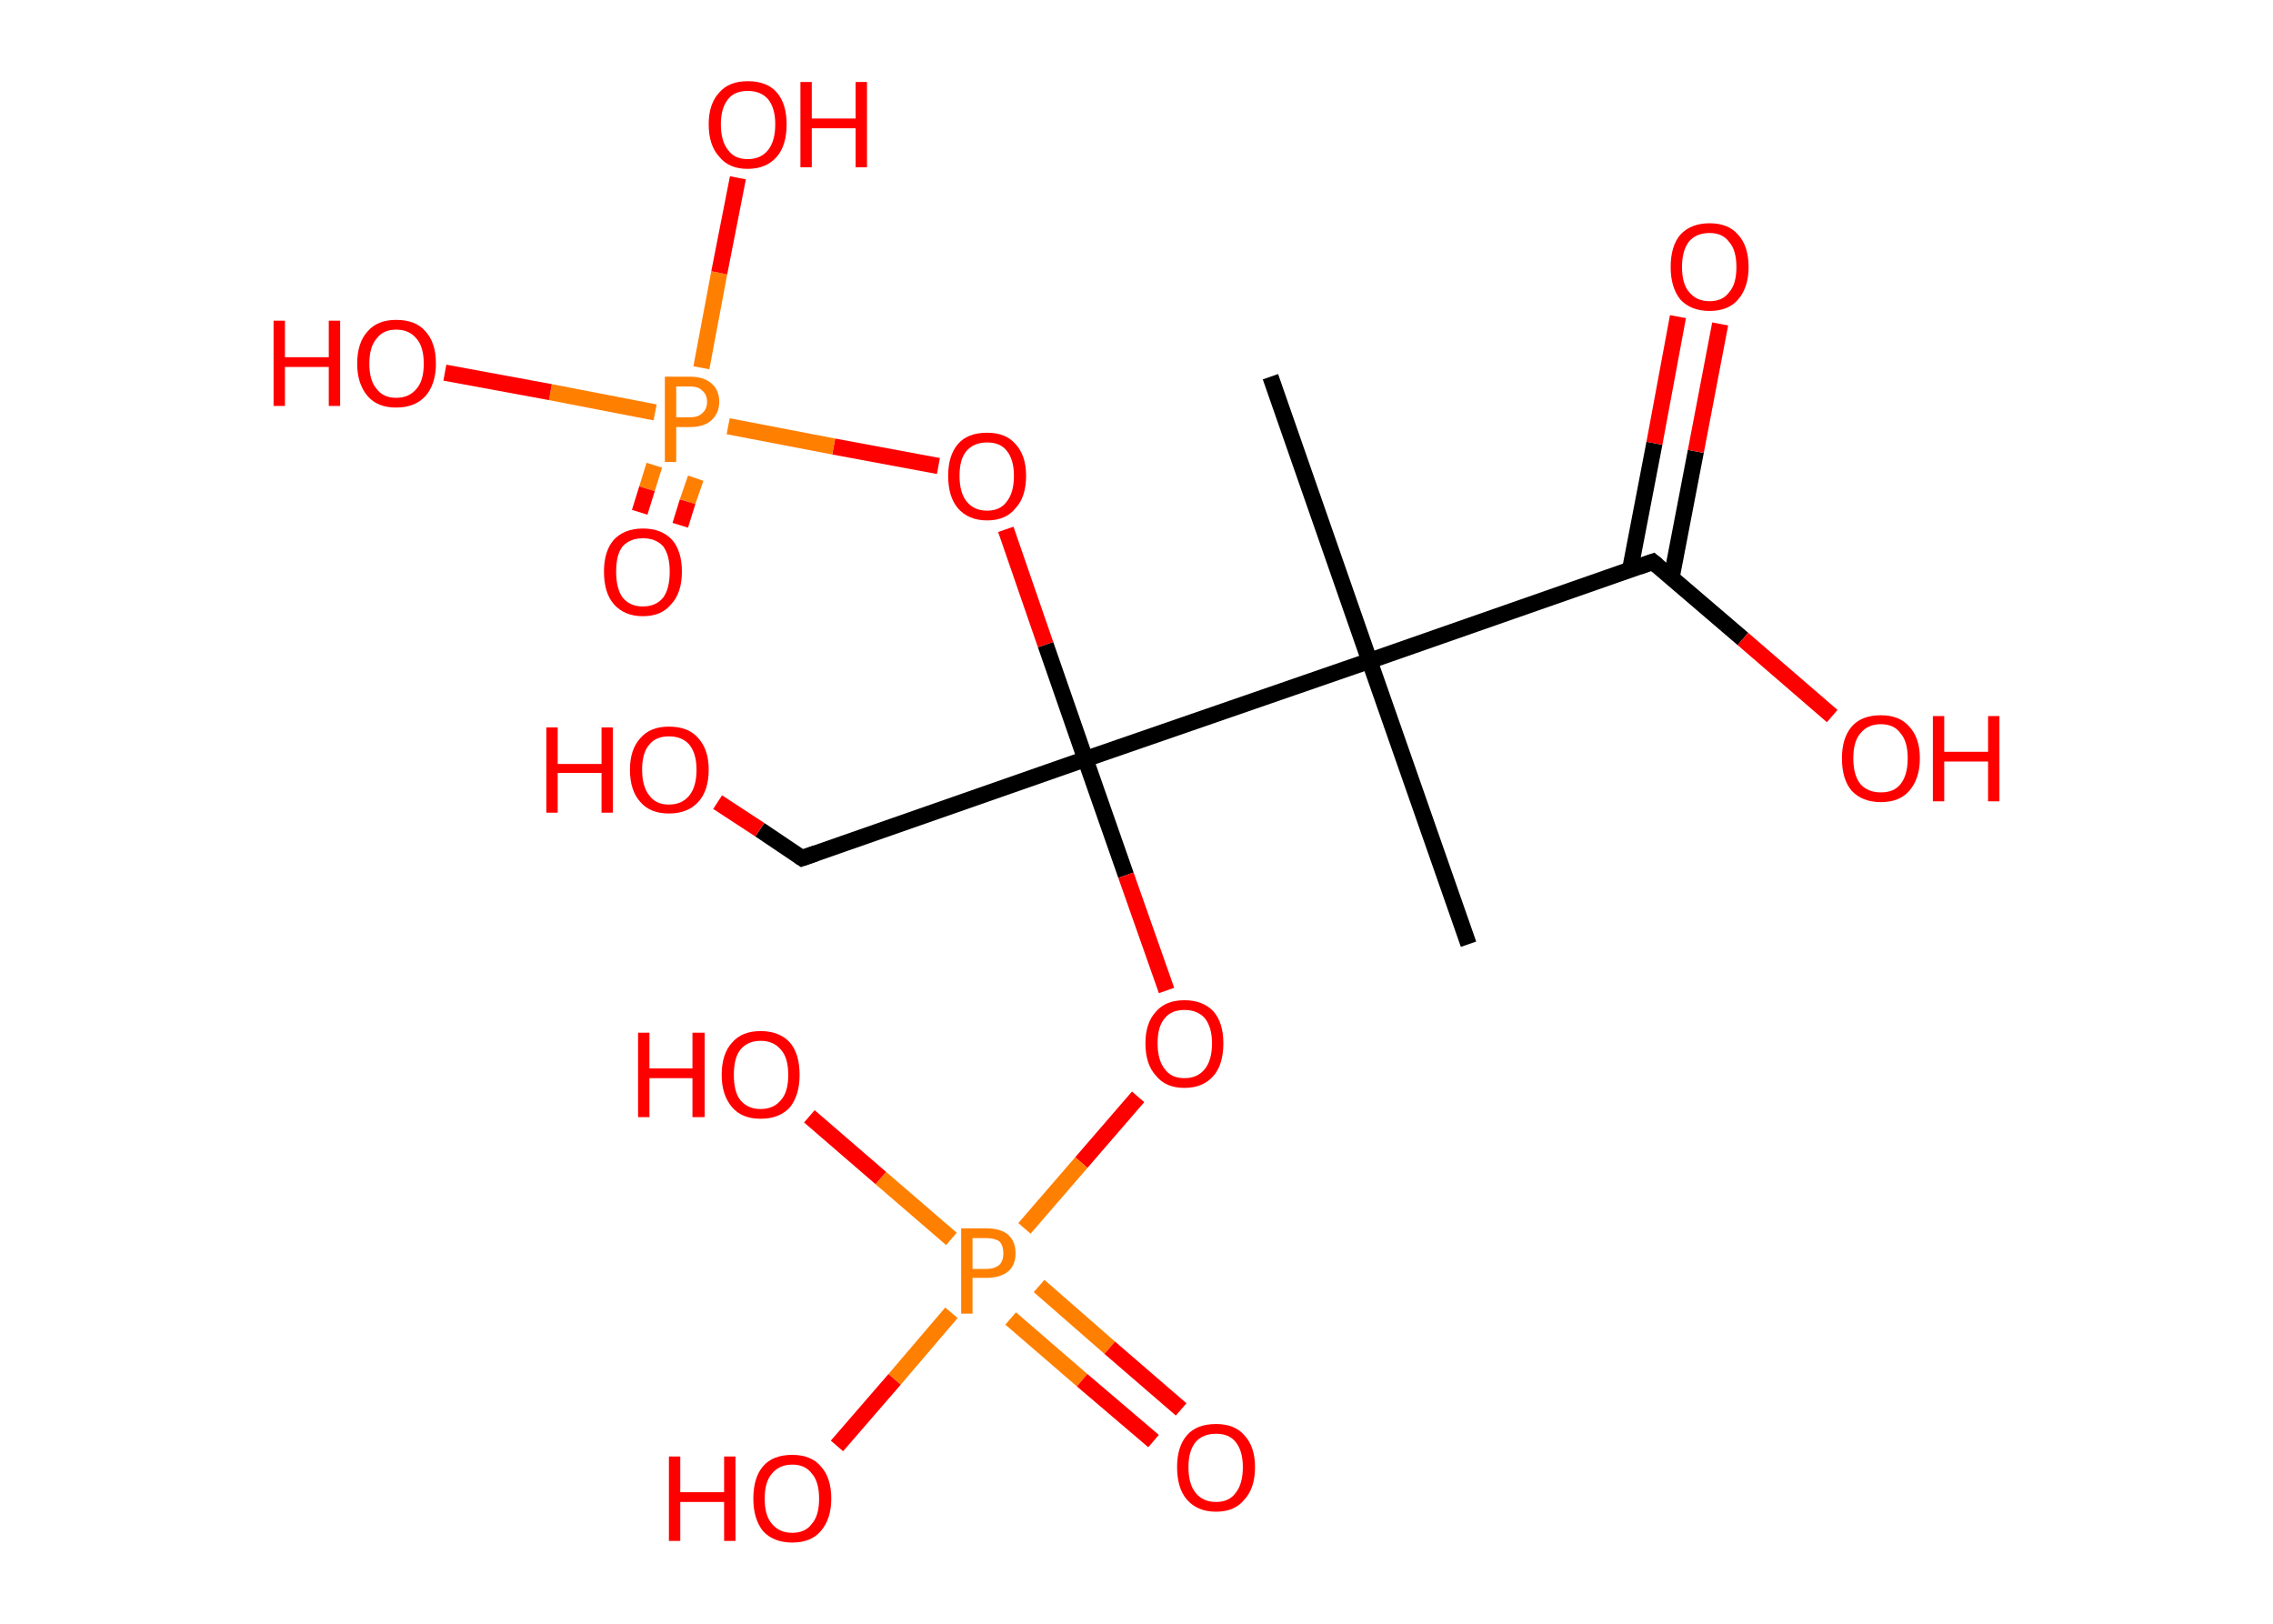 <?xml version='1.0' encoding='ASCII' standalone='yes'?>
<svg xmlns="http://www.w3.org/2000/svg" xmlns:rdkit="http://www.rdkit.org/xml" xmlns:xlink="http://www.w3.org/1999/xlink" version="1.1" baseProfile="full" xml:space="preserve" width="280px" height="200px" viewBox="0 0 280 200">
<!-- END OF HEADER -->
<rect style="opacity:1.0;fill:#FFFFFF;stroke:none" width="280.0" height="200.0" x="0.0" y="0.0"> </rect>
<path class="bond-0 atom-0 atom-1" d="M 156.5,46.4 L 168.7,81.4" style="fill:none;fill-rule:evenodd;stroke:#000000;stroke-width:2.0px;stroke-linecap:butt;stroke-linejoin:miter;stroke-opacity:1"/>
<path class="bond-1 atom-1 atom-2" d="M 168.7,81.4 L 180.9,116.3" style="fill:none;fill-rule:evenodd;stroke:#000000;stroke-width:2.0px;stroke-linecap:butt;stroke-linejoin:miter;stroke-opacity:1"/>
<path class="bond-2 atom-1 atom-3" d="M 168.7,81.4 L 203.6,69.2" style="fill:none;fill-rule:evenodd;stroke:#000000;stroke-width:2.0px;stroke-linecap:butt;stroke-linejoin:miter;stroke-opacity:1"/>
<path class="bond-3 atom-3 atom-4" d="M 205.9,71.2 L 208.9,55.6" style="fill:none;fill-rule:evenodd;stroke:#000000;stroke-width:2.0px;stroke-linecap:butt;stroke-linejoin:miter;stroke-opacity:1"/>
<path class="bond-3 atom-3 atom-4" d="M 208.9,55.6 L 211.9,39.9" style="fill:none;fill-rule:evenodd;stroke:#FF0000;stroke-width:2.0px;stroke-linecap:butt;stroke-linejoin:miter;stroke-opacity:1"/>
<path class="bond-3 atom-3 atom-4" d="M 200.8,70.2 L 203.8,54.6" style="fill:none;fill-rule:evenodd;stroke:#000000;stroke-width:2.0px;stroke-linecap:butt;stroke-linejoin:miter;stroke-opacity:1"/>
<path class="bond-3 atom-3 atom-4" d="M 203.8,54.6 L 206.7,39.0" style="fill:none;fill-rule:evenodd;stroke:#FF0000;stroke-width:2.0px;stroke-linecap:butt;stroke-linejoin:miter;stroke-opacity:1"/>
<path class="bond-4 atom-3 atom-5" d="M 203.6,69.2 L 214.7,78.7" style="fill:none;fill-rule:evenodd;stroke:#000000;stroke-width:2.0px;stroke-linecap:butt;stroke-linejoin:miter;stroke-opacity:1"/>
<path class="bond-4 atom-3 atom-5" d="M 214.7,78.7 L 225.7,88.2" style="fill:none;fill-rule:evenodd;stroke:#FF0000;stroke-width:2.0px;stroke-linecap:butt;stroke-linejoin:miter;stroke-opacity:1"/>
<path class="bond-5 atom-1 atom-6" d="M 168.7,81.4 L 133.7,93.5" style="fill:none;fill-rule:evenodd;stroke:#000000;stroke-width:2.0px;stroke-linecap:butt;stroke-linejoin:miter;stroke-opacity:1"/>
<path class="bond-6 atom-6 atom-7" d="M 133.7,93.5 L 98.8,105.7" style="fill:none;fill-rule:evenodd;stroke:#000000;stroke-width:2.0px;stroke-linecap:butt;stroke-linejoin:miter;stroke-opacity:1"/>
<path class="bond-7 atom-7 atom-8" d="M 98.8,105.7 L 93.6,102.2" style="fill:none;fill-rule:evenodd;stroke:#000000;stroke-width:2.0px;stroke-linecap:butt;stroke-linejoin:miter;stroke-opacity:1"/>
<path class="bond-7 atom-7 atom-8" d="M 93.6,102.2 L 88.4,98.8" style="fill:none;fill-rule:evenodd;stroke:#FF0000;stroke-width:2.0px;stroke-linecap:butt;stroke-linejoin:miter;stroke-opacity:1"/>
<path class="bond-8 atom-6 atom-9" d="M 133.7,93.5 L 138.7,107.8" style="fill:none;fill-rule:evenodd;stroke:#000000;stroke-width:2.0px;stroke-linecap:butt;stroke-linejoin:miter;stroke-opacity:1"/>
<path class="bond-8 atom-6 atom-9" d="M 138.7,107.8 L 143.7,122.0" style="fill:none;fill-rule:evenodd;stroke:#FF0000;stroke-width:2.0px;stroke-linecap:butt;stroke-linejoin:miter;stroke-opacity:1"/>
<path class="bond-9 atom-9 atom-10" d="M 140.2,135.1 L 133.2,143.2" style="fill:none;fill-rule:evenodd;stroke:#FF0000;stroke-width:2.0px;stroke-linecap:butt;stroke-linejoin:miter;stroke-opacity:1"/>
<path class="bond-9 atom-9 atom-10" d="M 133.2,143.2 L 126.2,151.3" style="fill:none;fill-rule:evenodd;stroke:#FF7F00;stroke-width:2.0px;stroke-linecap:butt;stroke-linejoin:miter;stroke-opacity:1"/>
<path class="bond-10 atom-10 atom-11" d="M 124.5,162.4 L 133.3,170.0" style="fill:none;fill-rule:evenodd;stroke:#FF7F00;stroke-width:2.0px;stroke-linecap:butt;stroke-linejoin:miter;stroke-opacity:1"/>
<path class="bond-10 atom-10 atom-11" d="M 133.3,170.0 L 142.1,177.5" style="fill:none;fill-rule:evenodd;stroke:#FF0000;stroke-width:2.0px;stroke-linecap:butt;stroke-linejoin:miter;stroke-opacity:1"/>
<path class="bond-10 atom-10 atom-11" d="M 128.0,158.4 L 136.7,166.0" style="fill:none;fill-rule:evenodd;stroke:#FF7F00;stroke-width:2.0px;stroke-linecap:butt;stroke-linejoin:miter;stroke-opacity:1"/>
<path class="bond-10 atom-10 atom-11" d="M 136.7,166.0 L 145.5,173.6" style="fill:none;fill-rule:evenodd;stroke:#FF0000;stroke-width:2.0px;stroke-linecap:butt;stroke-linejoin:miter;stroke-opacity:1"/>
<path class="bond-11 atom-10 atom-12" d="M 117.2,152.6 L 108.5,145.1" style="fill:none;fill-rule:evenodd;stroke:#FF7F00;stroke-width:2.0px;stroke-linecap:butt;stroke-linejoin:miter;stroke-opacity:1"/>
<path class="bond-11 atom-10 atom-12" d="M 108.5,145.1 L 99.7,137.5" style="fill:none;fill-rule:evenodd;stroke:#FF0000;stroke-width:2.0px;stroke-linecap:butt;stroke-linejoin:miter;stroke-opacity:1"/>
<path class="bond-12 atom-10 atom-13" d="M 117.2,161.7 L 110.2,169.9" style="fill:none;fill-rule:evenodd;stroke:#FF7F00;stroke-width:2.0px;stroke-linecap:butt;stroke-linejoin:miter;stroke-opacity:1"/>
<path class="bond-12 atom-10 atom-13" d="M 110.2,169.9 L 103.1,178.1" style="fill:none;fill-rule:evenodd;stroke:#FF0000;stroke-width:2.0px;stroke-linecap:butt;stroke-linejoin:miter;stroke-opacity:1"/>
<path class="bond-13 atom-6 atom-14" d="M 133.7,93.5 L 128.8,79.4" style="fill:none;fill-rule:evenodd;stroke:#000000;stroke-width:2.0px;stroke-linecap:butt;stroke-linejoin:miter;stroke-opacity:1"/>
<path class="bond-13 atom-6 atom-14" d="M 128.8,79.4 L 123.9,65.2" style="fill:none;fill-rule:evenodd;stroke:#FF0000;stroke-width:2.0px;stroke-linecap:butt;stroke-linejoin:miter;stroke-opacity:1"/>
<path class="bond-14 atom-14 atom-15" d="M 115.6,57.4 L 102.7,55.0" style="fill:none;fill-rule:evenodd;stroke:#FF0000;stroke-width:2.0px;stroke-linecap:butt;stroke-linejoin:miter;stroke-opacity:1"/>
<path class="bond-14 atom-14 atom-15" d="M 102.7,55.0 L 89.7,52.5" style="fill:none;fill-rule:evenodd;stroke:#FF7F00;stroke-width:2.0px;stroke-linecap:butt;stroke-linejoin:miter;stroke-opacity:1"/>
<path class="bond-15 atom-15 atom-16" d="M 80.6,57.3 L 79.7,60.2" style="fill:none;fill-rule:evenodd;stroke:#FF7F00;stroke-width:2.0px;stroke-linecap:butt;stroke-linejoin:miter;stroke-opacity:1"/>
<path class="bond-15 atom-15 atom-16" d="M 79.7,60.2 L 78.8,63.1" style="fill:none;fill-rule:evenodd;stroke:#FF0000;stroke-width:2.0px;stroke-linecap:butt;stroke-linejoin:miter;stroke-opacity:1"/>
<path class="bond-15 atom-15 atom-16" d="M 85.7,58.9 L 84.7,61.8" style="fill:none;fill-rule:evenodd;stroke:#FF7F00;stroke-width:2.0px;stroke-linecap:butt;stroke-linejoin:miter;stroke-opacity:1"/>
<path class="bond-15 atom-15 atom-16" d="M 84.7,61.8 L 83.8,64.7" style="fill:none;fill-rule:evenodd;stroke:#FF0000;stroke-width:2.0px;stroke-linecap:butt;stroke-linejoin:miter;stroke-opacity:1"/>
<path class="bond-16 atom-15 atom-17" d="M 86.4,45.3 L 88.6,33.6" style="fill:none;fill-rule:evenodd;stroke:#FF7F00;stroke-width:2.0px;stroke-linecap:butt;stroke-linejoin:miter;stroke-opacity:1"/>
<path class="bond-16 atom-15 atom-17" d="M 88.6,33.6 L 90.9,21.9" style="fill:none;fill-rule:evenodd;stroke:#FF0000;stroke-width:2.0px;stroke-linecap:butt;stroke-linejoin:miter;stroke-opacity:1"/>
<path class="bond-17 atom-15 atom-18" d="M 80.7,50.8 L 67.8,48.3" style="fill:none;fill-rule:evenodd;stroke:#FF7F00;stroke-width:2.0px;stroke-linecap:butt;stroke-linejoin:miter;stroke-opacity:1"/>
<path class="bond-17 atom-15 atom-18" d="M 67.8,48.3 L 54.8,45.9" style="fill:none;fill-rule:evenodd;stroke:#FF0000;stroke-width:2.0px;stroke-linecap:butt;stroke-linejoin:miter;stroke-opacity:1"/>
<path d="M 201.9,69.8 L 203.6,69.2 L 204.2,69.7" style="fill:none;stroke:#000000;stroke-width:2.0px;stroke-linecap:butt;stroke-linejoin:miter;stroke-opacity:1;"/>
<path d="M 100.5,105.1 L 98.8,105.7 L 98.5,105.5" style="fill:none;stroke:#000000;stroke-width:2.0px;stroke-linecap:butt;stroke-linejoin:miter;stroke-opacity:1;"/>
<path class="atom-4" d="M 205.8 32.9 Q 205.8 30.3, 207.0 28.9 Q 208.3 27.5, 210.6 27.5 Q 212.9 27.5, 214.1 28.9 Q 215.4 30.3, 215.4 32.9 Q 215.4 35.4, 214.1 36.9 Q 212.9 38.3, 210.6 38.3 Q 208.3 38.3, 207.0 36.9 Q 205.8 35.4, 205.8 32.9 M 210.6 37.1 Q 212.2 37.1, 213.0 36.0 Q 213.9 35.0, 213.9 32.9 Q 213.9 30.8, 213.0 29.8 Q 212.2 28.7, 210.6 28.7 Q 209.0 28.7, 208.1 29.7 Q 207.2 30.8, 207.2 32.9 Q 207.2 35.0, 208.1 36.0 Q 209.0 37.1, 210.6 37.1 " fill="#FF0000"/>
<path class="atom-5" d="M 226.9 93.4 Q 226.9 90.9, 228.1 89.5 Q 229.3 88.1, 231.7 88.1 Q 234.0 88.1, 235.2 89.5 Q 236.5 90.9, 236.5 93.4 Q 236.5 95.9, 235.2 97.4 Q 234.0 98.8, 231.7 98.8 Q 229.4 98.8, 228.1 97.4 Q 226.9 96.0, 226.9 93.4 M 231.7 97.6 Q 233.3 97.6, 234.1 96.6 Q 235.0 95.5, 235.0 93.4 Q 235.0 91.3, 234.1 90.3 Q 233.3 89.2, 231.7 89.2 Q 230.1 89.2, 229.2 90.3 Q 228.3 91.3, 228.3 93.4 Q 228.3 95.5, 229.2 96.6 Q 230.1 97.6, 231.7 97.6 " fill="#FF0000"/>
<path class="atom-5" d="M 238.1 88.2 L 239.5 88.2 L 239.5 92.6 L 244.9 92.6 L 244.9 88.2 L 246.3 88.2 L 246.3 98.7 L 244.9 98.7 L 244.9 93.8 L 239.5 93.8 L 239.5 98.7 L 238.1 98.7 L 238.1 88.2 " fill="#FF0000"/>
<path class="atom-8" d="M 67.3 89.6 L 68.7 89.6 L 68.7 94.1 L 74.1 94.1 L 74.1 89.6 L 75.5 89.6 L 75.5 100.1 L 74.1 100.1 L 74.1 95.2 L 68.7 95.2 L 68.7 100.1 L 67.3 100.1 L 67.3 89.6 " fill="#FF0000"/>
<path class="atom-8" d="M 77.6 94.8 Q 77.6 92.3, 78.9 90.9 Q 80.1 89.5, 82.4 89.5 Q 84.8 89.5, 86.0 90.9 Q 87.3 92.3, 87.3 94.8 Q 87.3 97.4, 86.0 98.8 Q 84.7 100.2, 82.4 100.2 Q 80.1 100.2, 78.9 98.8 Q 77.6 97.4, 77.6 94.8 M 82.4 99.1 Q 84.0 99.1, 84.9 98.0 Q 85.8 96.9, 85.8 94.8 Q 85.8 92.8, 84.9 91.7 Q 84.0 90.7, 82.4 90.7 Q 80.8 90.7, 80.0 91.7 Q 79.1 92.7, 79.1 94.8 Q 79.1 96.9, 80.0 98.0 Q 80.8 99.1, 82.4 99.1 " fill="#FF0000"/>
<path class="atom-9" d="M 141.1 128.5 Q 141.1 126.0, 142.4 124.6 Q 143.6 123.2, 145.9 123.2 Q 148.2 123.2, 149.5 124.6 Q 150.7 126.0, 150.7 128.5 Q 150.7 131.1, 149.5 132.5 Q 148.2 134.0, 145.9 134.0 Q 143.6 134.0, 142.4 132.5 Q 141.1 131.1, 141.1 128.5 M 145.9 132.8 Q 147.5 132.8, 148.4 131.7 Q 149.3 130.6, 149.3 128.5 Q 149.3 126.5, 148.4 125.4 Q 147.5 124.4, 145.9 124.4 Q 144.3 124.4, 143.5 125.4 Q 142.6 126.4, 142.6 128.5 Q 142.6 130.6, 143.5 131.7 Q 144.3 132.8, 145.9 132.8 " fill="#FF0000"/>
<path class="atom-10" d="M 121.5 151.3 Q 123.3 151.3, 124.2 152.1 Q 125.1 152.9, 125.1 154.4 Q 125.1 155.8, 124.2 156.6 Q 123.2 157.4, 121.5 157.4 L 119.8 157.4 L 119.8 161.8 L 118.4 161.8 L 118.4 151.3 L 121.5 151.3 M 121.5 156.3 Q 122.5 156.3, 123.1 155.8 Q 123.6 155.3, 123.6 154.4 Q 123.6 153.4, 123.1 152.9 Q 122.5 152.5, 121.5 152.5 L 119.8 152.5 L 119.8 156.3 L 121.5 156.3 " fill="#FF7F00"/>
<path class="atom-11" d="M 145.0 180.7 Q 145.0 178.2, 146.2 176.8 Q 147.4 175.4, 149.8 175.4 Q 152.1 175.4, 153.3 176.8 Q 154.6 178.2, 154.6 180.7 Q 154.6 183.3, 153.3 184.7 Q 152.1 186.2, 149.8 186.2 Q 147.5 186.2, 146.2 184.7 Q 145.0 183.3, 145.0 180.7 M 149.8 185.0 Q 151.4 185.0, 152.2 183.9 Q 153.1 182.8, 153.1 180.7 Q 153.1 178.7, 152.2 177.6 Q 151.4 176.6, 149.8 176.6 Q 148.2 176.6, 147.3 177.6 Q 146.4 178.7, 146.4 180.7 Q 146.4 182.8, 147.3 183.9 Q 148.2 185.0, 149.8 185.0 " fill="#FF0000"/>
<path class="atom-12" d="M 78.6 127.2 L 80.0 127.2 L 80.0 131.6 L 85.3 131.6 L 85.3 127.2 L 86.8 127.2 L 86.8 137.6 L 85.3 137.6 L 85.3 132.8 L 80.0 132.8 L 80.0 137.6 L 78.6 137.6 L 78.6 127.2 " fill="#FF0000"/>
<path class="atom-12" d="M 88.9 132.4 Q 88.9 129.8, 90.2 128.4 Q 91.4 127.0, 93.7 127.0 Q 96.0 127.0, 97.3 128.4 Q 98.5 129.8, 98.5 132.4 Q 98.5 134.9, 97.3 136.4 Q 96.0 137.8, 93.7 137.8 Q 91.4 137.8, 90.2 136.4 Q 88.9 134.9, 88.9 132.4 M 93.7 136.6 Q 95.3 136.6, 96.2 135.5 Q 97.1 134.5, 97.1 132.4 Q 97.1 130.3, 96.2 129.3 Q 95.3 128.2, 93.7 128.2 Q 92.1 128.2, 91.2 129.3 Q 90.4 130.3, 90.4 132.4 Q 90.4 134.5, 91.2 135.5 Q 92.1 136.6, 93.7 136.6 " fill="#FF0000"/>
<path class="atom-13" d="M 82.4 179.4 L 83.8 179.4 L 83.8 183.8 L 89.2 183.8 L 89.2 179.4 L 90.6 179.4 L 90.6 189.8 L 89.2 189.8 L 89.2 185.0 L 83.8 185.0 L 83.8 189.8 L 82.4 189.8 L 82.4 179.4 " fill="#FF0000"/>
<path class="atom-13" d="M 92.8 184.6 Q 92.8 182.0, 94.0 180.6 Q 95.2 179.2, 97.6 179.2 Q 99.9 179.2, 101.1 180.6 Q 102.4 182.0, 102.4 184.6 Q 102.4 187.1, 101.1 188.6 Q 99.9 190.0, 97.6 190.0 Q 95.3 190.0, 94.0 188.6 Q 92.8 187.1, 92.8 184.6 M 97.6 188.8 Q 99.2 188.8, 100.0 187.7 Q 100.9 186.7, 100.9 184.6 Q 100.9 182.5, 100.0 181.5 Q 99.2 180.4, 97.6 180.4 Q 96.0 180.4, 95.1 181.5 Q 94.2 182.5, 94.2 184.6 Q 94.2 186.7, 95.1 187.7 Q 96.0 188.8, 97.6 188.8 " fill="#FF0000"/>
<path class="atom-14" d="M 116.8 58.6 Q 116.8 56.1, 118.0 54.7 Q 119.2 53.3, 121.6 53.3 Q 123.9 53.3, 125.1 54.7 Q 126.4 56.1, 126.4 58.6 Q 126.4 61.2, 125.1 62.6 Q 123.9 64.1, 121.6 64.1 Q 119.3 64.1, 118.0 62.6 Q 116.8 61.2, 116.8 58.6 M 121.6 62.9 Q 123.2 62.9, 124.0 61.8 Q 124.9 60.7, 124.9 58.6 Q 124.9 56.6, 124.0 55.5 Q 123.2 54.5, 121.6 54.5 Q 120.0 54.5, 119.1 55.5 Q 118.2 56.5, 118.2 58.6 Q 118.2 60.7, 119.1 61.8 Q 120.0 62.9, 121.6 62.9 " fill="#FF0000"/>
<path class="atom-15" d="M 85.0 46.4 Q 86.7 46.4, 87.6 47.2 Q 88.6 48.0, 88.6 49.5 Q 88.6 50.9, 87.6 51.8 Q 86.7 52.6, 85.0 52.6 L 83.3 52.6 L 83.3 56.9 L 81.9 56.9 L 81.9 46.4 L 85.0 46.4 M 85.0 51.4 Q 86.0 51.4, 86.5 50.9 Q 87.1 50.4, 87.1 49.5 Q 87.1 48.6, 86.5 48.1 Q 86.0 47.6, 85.0 47.6 L 83.3 47.6 L 83.3 51.4 L 85.0 51.4 " fill="#FF7F00"/>
<path class="atom-16" d="M 74.4 70.4 Q 74.4 67.9, 75.6 66.5 Q 76.9 65.1, 79.2 65.1 Q 81.5 65.1, 82.8 66.5 Q 84.0 67.9, 84.0 70.4 Q 84.0 73.0, 82.7 74.4 Q 81.5 75.9, 79.2 75.9 Q 76.9 75.9, 75.6 74.4 Q 74.4 73.0, 74.4 70.4 M 79.2 74.7 Q 80.8 74.7, 81.7 73.6 Q 82.5 72.5, 82.5 70.4 Q 82.5 68.4, 81.7 67.3 Q 80.8 66.3, 79.2 66.3 Q 77.6 66.3, 76.7 67.3 Q 75.9 68.3, 75.9 70.4 Q 75.9 72.5, 76.7 73.6 Q 77.6 74.7, 79.2 74.7 " fill="#FF0000"/>
<path class="atom-17" d="M 87.3 15.3 Q 87.3 12.8, 88.6 11.4 Q 89.8 10.0, 92.1 10.0 Q 94.5 10.0, 95.7 11.4 Q 96.9 12.8, 96.9 15.3 Q 96.9 17.9, 95.7 19.3 Q 94.4 20.8, 92.1 20.8 Q 89.8 20.8, 88.6 19.3 Q 87.3 17.9, 87.3 15.3 M 92.1 19.6 Q 93.7 19.6, 94.6 18.5 Q 95.5 17.4, 95.5 15.3 Q 95.5 13.3, 94.6 12.2 Q 93.7 11.2, 92.1 11.2 Q 90.5 11.2, 89.7 12.2 Q 88.8 13.3, 88.8 15.3 Q 88.8 17.4, 89.7 18.5 Q 90.5 19.6, 92.1 19.6 " fill="#FF0000"/>
<path class="atom-17" d="M 98.6 10.1 L 100.0 10.1 L 100.0 14.6 L 105.4 14.6 L 105.4 10.1 L 106.8 10.1 L 106.8 20.6 L 105.4 20.6 L 105.4 15.8 L 100.0 15.8 L 100.0 20.6 L 98.6 20.6 L 98.6 10.1 " fill="#FF0000"/>
<path class="atom-18" d="M 33.7 39.5 L 35.1 39.5 L 35.1 44.0 L 40.5 44.0 L 40.5 39.5 L 41.9 39.5 L 41.9 50.0 L 40.5 50.0 L 40.5 45.2 L 35.1 45.2 L 35.1 50.0 L 33.7 50.0 L 33.7 39.5 " fill="#FF0000"/>
<path class="atom-18" d="M 44.0 44.8 Q 44.0 42.2, 45.3 40.8 Q 46.5 39.4, 48.8 39.4 Q 51.2 39.4, 52.4 40.8 Q 53.7 42.2, 53.7 44.8 Q 53.7 47.3, 52.4 48.8 Q 51.1 50.2, 48.8 50.2 Q 46.5 50.2, 45.3 48.8 Q 44.0 47.3, 44.0 44.8 M 48.8 49.0 Q 50.4 49.0, 51.3 47.9 Q 52.2 46.9, 52.2 44.8 Q 52.2 42.7, 51.3 41.7 Q 50.4 40.6, 48.8 40.6 Q 47.2 40.6, 46.4 41.7 Q 45.5 42.7, 45.5 44.8 Q 45.5 46.9, 46.4 47.9 Q 47.2 49.0, 48.8 49.0 " fill="#FF0000"/>
</svg>
